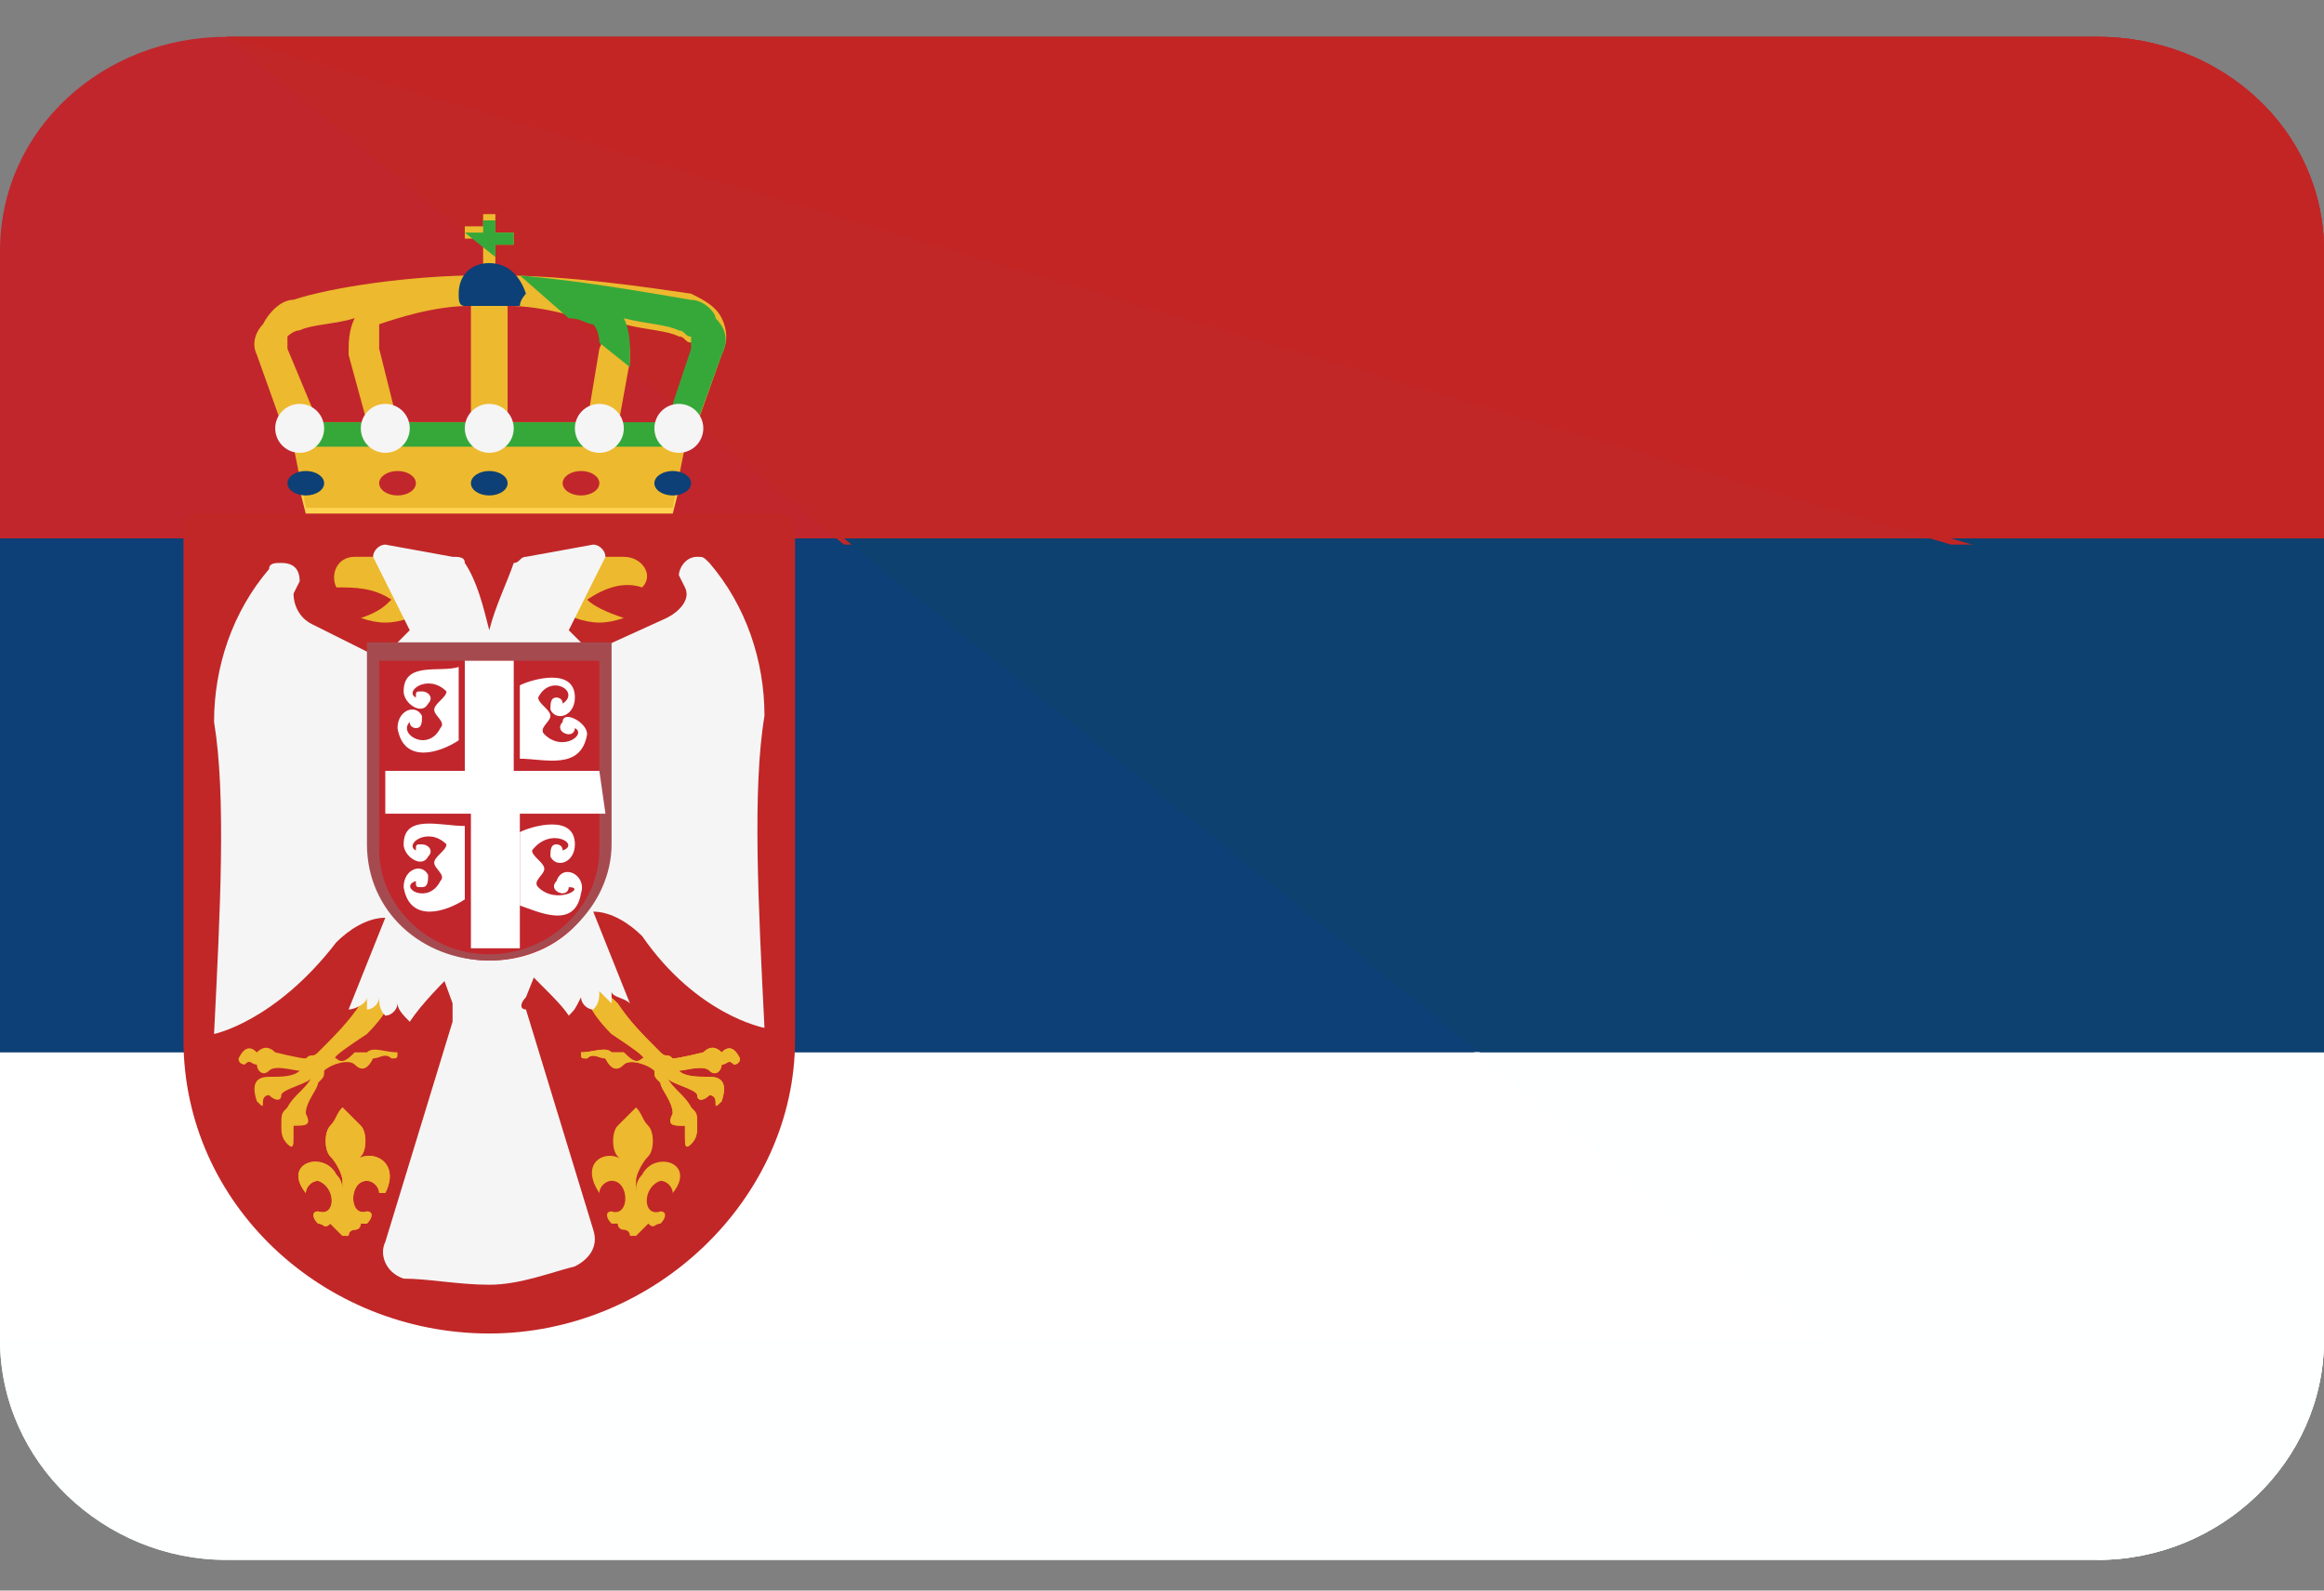 <svg width="38" height="26" viewBox="0 0 38 26" fill="none" xmlns="http://www.w3.org/2000/svg">
<rect x="0" y="0" width="38" height="26" fill="#808080" stroke="none"/>
<g clip-path="url(#clip0_26003_70561)">
<g clip-path="url(#clip1_26003_70561)">
<path d="M0 17.199V21.899C0 23.899 1.7 25.499 3.7 25.499H34.3C36.3 25.499 38 23.899 38 21.899V17.199H0Z" fill="white"/>
<path d="M34.3 0.602H3.7C1.7 0.602 0 2.102 0 4.102V8.802H38V4.102C38 2.102 36.3 0.602 34.3 0.602Z" fill="#C1262D"/>
<path d="M0 8.801H38V17.201H0V8.801Z" fill="#0C4076"/>
<path d="M34.3 25.499C36.3 25.499 38 23.899 38 21.899V17.199H24.1L34.3 25.499Z" fill="#FEFFFF"/>
<path d="M34.3 0.602H3.7L13.8 8.902H38V4.102C38 2.102 36.3 0.602 34.3 0.602Z" fill="#C12727"/>
<path d="M24.2 17.201H38V8.801H13.8L24.2 17.201Z" fill="#0D416F"/>
<path d="M34.3 0.602H3.7L31.9 8.902H38V4.102C38 2.102 36.3 0.602 34.3 0.602Z" fill="#C32525"/>
<path d="M38 10.601V8.801H31.9L38 10.601Z" fill="#0D416F"/>
<path d="M38 21.898C38 23.898 36.3 25.498 34.3 25.498H3.7C1.7 25.498 0 23.898 0 21.898" fill="#FEFFFF"/>
<path d="M4.9 8L5 8.4H11L11.1 8H4.9Z" fill="#FFD350"/>
<path d="M11.8 5.2C11.7 5 11.5 4.9 11.3 4.8C10.6 4.7 9.3 4.5 8.1 4.5V4H8.4V3.8H8.1V3.5H7.9V3.7H7.6V3.9H7.9V4.5C6.7 4.5 5.4 4.7 4.8 4.9C4.6 4.9 4.4 5.1 4.3 5.3C4.2 5.4 4.1 5.6 4.2 5.8L4.7 7.2C4.7 7.2 4.7 7.3 4.8 7.3L5 8.3H11L11.2 7.3L11.3 7.2L11.8 5.8C11.9 5.6 11.9 5.4 11.8 5.2ZM5.2 6.9L4.7 5.7V5.5C4.7 5.5 4.8 5.4 4.9 5.4C5.1 5.3 5.5 5.3 5.8 5.2C5.7 5.4 5.7 5.6 5.7 5.8L6 6.9H5.2ZM6.2 5.7V5.3C6.5 5.2 7.1 5 7.7 5V6.9H6.5L6.2 5.7ZM9.8 5.7L9.6 6.9H8.3V5C8.9 5 9.5 5.2 9.8 5.3C9.8 5.4 9.9 5.5 9.8 5.7ZM11.4 5.7L10.9 7H10.1L10.3 5.9C10.3 5.7 10.3 5.5 10.2 5.3C10.6 5.4 10.9 5.4 11.1 5.5C11.2 5.5 11.2 5.6 11.3 5.6C11.4 5.5 11.4 5.6 11.4 5.7Z" fill="#EDB92E"/>
<path d="M7.9 3.602V3.802H7.6L8.1 4.202V4.002H8.4V3.802H8.1V3.602H7.9ZM11.3 4.902C10.7 4.802 9.6 4.602 8.5 4.502L9.3 5.202C9.5 5.202 9.6 5.302 9.7 5.302C9.7 5.302 9.8 5.402 9.8 5.602L10.3 6.002V5.802C10.3 5.602 10.3 5.402 10.2 5.202C10.6 5.302 10.9 5.302 11.1 5.402C11.2 5.402 11.2 5.502 11.3 5.502V5.702L11 6.602L11.4 6.902L11.8 5.802C11.9 5.602 11.9 5.402 11.7 5.202C11.7 5.102 11.5 4.902 11.3 4.902ZM4.8 7.302H11.2L11.3 6.902H4.7L4.8 7.302Z" fill="#36A83A"/>
<path d="M3.2 8.398C3.1 8.398 3 8.498 3 8.598V16.998C3 19.698 5.3 21.798 8 21.798C10.7 21.798 13 19.598 13 16.998V8.598C13 8.498 12.9 8.398 12.7 8.398H3.2Z" fill="#C12727"/>
<path d="M10 17.202H10.2C10.3 17.302 10.4 17.402 10.5 17.302C10.6 17.302 10.3 17.102 10 16.902C9.6 16.502 9.6 16.302 9.5 16.102C9.6 16.102 9.8 16.102 10.1 16.402C10.3 16.702 10.5 16.902 10.8 17.202C10.9 17.302 10.9 17.202 11 17.302C11.1 17.302 11.5 17.202 11.5 17.202C11.6 17.102 11.7 17.102 11.8 17.202C11.9 17.102 12 17.102 12.1 17.302C12.1 17.402 12 17.402 12 17.402C11.9 17.302 11.9 17.402 11.8 17.402C11.8 17.502 11.7 17.602 11.6 17.502C11.5 17.402 11.2 17.502 11.1 17.502C11.2 17.602 11.4 17.602 11.6 17.602C11.8 17.602 11.9 17.702 11.8 18.002C11.7 18.102 11.7 18.102 11.7 18.002C11.7 18.002 11.7 17.902 11.6 17.902C11.5 18.002 11.4 18.002 11.4 17.902C11.4 17.802 10.9 17.702 10.9 17.602C11 17.802 11.2 17.902 11.3 18.102C11.4 18.202 11.4 18.202 11.4 18.402C11.4 18.502 11.4 18.602 11.3 18.702C11.2 18.802 11.2 18.702 11.2 18.602V18.402C11 18.402 10.9 18.402 11 18.202C11 18.002 10.8 17.802 10.8 17.702C10.7 17.602 10.7 17.602 10.7 17.502C10.6 17.402 10.3 17.302 10.2 17.402C10.1 17.502 10 17.502 9.9 17.302C9.8 17.302 9.7 17.202 9.6 17.302C9.5 17.302 9.5 17.302 9.5 17.202C9.7 17.202 9.9 17.102 10 17.202ZM5.7 19.102L5.9 18.902C6 18.802 6 18.502 5.9 18.402L5.6 18.102C5.5 18.202 5.5 18.302 5.4 18.402C5.3 18.502 5.3 18.802 5.4 18.902C5.5 19.002 5.6 19.202 5.6 19.302V19.502C5.6 19.402 5.6 19.302 5.5 19.202C5.3 18.802 4.6 19.002 5 19.502C5 19.402 5.1 19.302 5.2 19.302C5.5 19.402 5.5 19.902 5.2 19.802C5.1 19.802 5.1 19.902 5.2 20.002C5.3 20.002 5.3 20.102 5.4 20.002L5.5 20.102L5.6 20.202H5.7C5.7 20.102 5.8 20.102 5.8 20.102C5.9 20.102 5.9 20.002 5.9 20.002H6C6.1 19.902 6.1 19.802 6 19.802C5.7 19.902 5.7 19.302 6 19.302C6.1 19.302 6.2 19.402 6.2 19.502H6.3C6.6 18.902 5.9 18.702 5.7 19.102ZM6 17.202H5.8C5.7 17.302 5.6 17.402 5.5 17.302C5.4 17.302 5.7 17.102 6 16.902C6.4 16.502 6.4 16.302 6.5 16.102C6.4 16.102 6.2 16.102 5.9 16.402C5.7 16.702 5.5 16.902 5.2 17.202C5.1 17.302 5.1 17.202 5 17.302C4.9 17.302 4.5 17.202 4.5 17.202C4.4 17.102 4.3 17.102 4.2 17.202C4.1 17.102 4 17.102 3.9 17.302C3.9 17.402 4 17.402 4 17.402C4.1 17.302 4.1 17.402 4.2 17.402C4.2 17.502 4.3 17.602 4.4 17.502C4.5 17.402 4.8 17.502 4.9 17.502C4.8 17.602 4.6 17.602 4.4 17.602C4.2 17.602 4.1 17.702 4.2 18.002C4.3 18.102 4.3 18.102 4.3 18.002C4.3 18.002 4.3 17.902 4.4 17.902C4.5 18.002 4.6 18.002 4.6 17.902C4.6 17.802 5.1 17.702 5.1 17.602C5 17.802 4.8 17.902 4.7 18.102C4.6 18.202 4.6 18.202 4.6 18.402C4.6 18.502 4.6 18.602 4.7 18.702C4.8 18.802 4.8 18.702 4.8 18.602V18.402C5 18.402 5.1 18.402 5 18.202C5 18.002 5.2 17.802 5.2 17.702C5.3 17.602 5.3 17.602 5.3 17.502C5.4 17.402 5.7 17.302 5.8 17.402C5.9 17.502 6 17.502 6.1 17.302C6.2 17.302 6.3 17.202 6.4 17.302C6.5 17.302 6.5 17.302 6.5 17.202C6.3 17.202 6.1 17.102 6 17.202Z" fill="#EDB92E"/>
<path d="M5.7 19.102L5.9 18.902C6 18.802 6 18.502 5.9 18.402L5.6 18.102C5.5 18.202 5.5 18.302 5.4 18.402C5.3 18.502 5.3 18.802 5.4 18.902C5.5 19.002 5.6 19.202 5.6 19.302V19.502C5.6 19.402 5.6 19.302 5.5 19.202C5.3 18.802 4.6 19.002 5 19.502C5 19.402 5.1 19.302 5.2 19.302C5.5 19.402 5.5 19.902 5.2 19.802C5.1 19.802 5.1 19.902 5.2 20.002C5.3 20.002 5.3 20.102 5.4 20.002L5.5 20.102L5.6 20.202H5.7C5.7 20.102 5.8 20.102 5.8 20.102C5.9 20.102 5.9 20.002 5.9 20.002H6C6.1 19.902 6.1 19.802 6 19.802C5.7 19.902 5.7 19.302 6 19.302C6.1 19.302 6.2 19.402 6.2 19.502H6.3C6.6 18.902 5.9 18.702 5.7 19.102Z" fill="#EDB92E"/>
<path d="M10 17.202H10.2C10.3 17.302 10.4 17.402 10.5 17.302C10.6 17.302 10.3 17.102 10 16.902C9.6 16.502 9.6 16.302 9.5 16.102C9.6 16.102 9.8 16.102 10.1 16.402C10.3 16.702 10.5 16.902 10.8 17.202C10.9 17.302 10.9 17.202 11 17.302C11.1 17.302 11.5 17.202 11.5 17.202C11.6 17.102 11.7 17.102 11.8 17.202C11.9 17.102 12 17.102 12.1 17.302C12.1 17.402 12 17.402 12 17.402C11.9 17.302 11.9 17.402 11.8 17.402C11.8 17.502 11.7 17.602 11.6 17.502C11.5 17.402 11.2 17.502 11.1 17.502C11.2 17.602 11.4 17.602 11.6 17.602C11.8 17.602 11.9 17.702 11.8 18.002C11.7 18.102 11.7 18.102 11.7 18.002C11.7 18.002 11.7 17.902 11.6 17.902C11.5 18.002 11.4 18.002 11.4 17.902C11.4 17.802 10.9 17.702 10.9 17.602C11 17.802 11.2 17.902 11.3 18.102C11.4 18.202 11.4 18.202 11.4 18.402C11.4 18.502 11.4 18.602 11.3 18.702C11.2 18.802 11.2 18.702 11.2 18.602V18.402C11 18.402 10.9 18.402 11 18.202C11 18.002 10.8 17.802 10.8 17.702C10.7 17.602 10.7 17.602 10.7 17.502C10.6 17.402 10.3 17.302 10.2 17.402C10.1 17.502 10 17.502 9.9 17.302C9.8 17.302 9.7 17.202 9.6 17.302C9.5 17.302 9.5 17.302 9.5 17.202C9.7 17.202 9.9 17.102 10 17.202ZM10.3 19.102L10.1 18.902C10 18.802 10 18.502 10.1 18.402L10.4 18.102C10.5 18.202 10.5 18.302 10.6 18.402C10.7 18.502 10.7 18.802 10.6 18.902C10.5 19.002 10.4 19.202 10.4 19.302V19.502C10.4 19.402 10.4 19.302 10.5 19.202C10.7 18.802 11.4 19.002 11 19.502C11 19.402 10.9 19.302 10.8 19.302C10.5 19.402 10.5 19.902 10.8 19.802C10.9 19.802 10.9 19.902 10.8 20.002C10.7 20.002 10.7 20.102 10.6 20.002L10.5 20.102L10.4 20.202H10.3C10.3 20.102 10.2 20.102 10.2 20.102C10.1 20.102 10.1 20.002 10.1 20.002H10C9.9 19.902 9.9 19.802 10 19.802C10.3 19.902 10.3 19.302 10 19.302C9.9 19.302 9.8 19.402 9.8 19.502C9.4 18.902 10.1 18.702 10.3 19.102Z" fill="#EDB92E"/>
<path d="M5.5 18.798C5.6 18.698 5.6 18.798 5.5 18.798V18.798Z" fill="#EDB92E"/>
<path d="M8.6 16.301L9 15.301L8 15.501L7 15.301L7.4 16.401V16.701L6.3 20.301C6.2 20.501 6.3 20.801 6.6 20.901C7 20.901 7.5 21.001 8 21.001C8.5 21.001 9 20.801 9.4 20.701C9.6 20.601 9.8 20.401 9.7 20.101L8.6 16.501C8.5 16.501 8.5 16.401 8.6 16.301Z" fill="#F5F5F5"/>
<path d="M6.3 10.802L5.1 10.202C4.9 10.102 4.8 9.902 4.8 9.702L4.9 9.502C4.9 9.302 4.8 9.202 4.6 9.202C4.5 9.202 4.4 9.202 4.4 9.302C3.8 10.002 3.5 10.902 3.5 11.802C3.7 13.002 3.6 14.902 3.5 16.902C3.5 16.902 4.5 16.702 5.5 15.402C5.7 15.202 6 15.002 6.3 15.002L5.7 16.502C5.8 16.502 6 16.402 6 16.302V16.502C6.1 16.502 6.2 16.402 6.2 16.302C6.2 16.402 6.2 16.502 6.3 16.602C6.4 16.602 6.5 16.502 6.5 16.402C6.5 16.502 6.6 16.602 6.7 16.702C6.9 16.402 7.2 16.102 7.6 15.702L6.3 10.802ZM8.4 15.602C8.7 16.002 9.1 16.302 9.3 16.602C9.4 16.502 9.4 16.502 9.5 16.302C9.5 16.402 9.6 16.502 9.7 16.502C9.8 16.402 9.8 16.302 9.8 16.202L10 16.402V16.202C10 16.302 10.2 16.302 10.3 16.402L9.7 14.902C10 14.902 10.3 15.102 10.5 15.302C11.4 16.602 12.5 16.802 12.5 16.802C12.4 14.802 12.3 12.902 12.5 11.702C12.5 10.802 12.2 9.902 11.6 9.202C11.5 9.102 11.5 9.102 11.4 9.102C11.2 9.102 11.1 9.302 11.1 9.402L11.2 9.602C11.3 9.802 11.1 10.002 10.9 10.102L9.8 10.602L8.4 15.602Z" fill="#F5F5F5"/>
<path d="M6.4 9.102H5.8C5.5 9.102 5.4 9.402 5.5 9.602C5.8 9.602 6.1 9.602 6.4 9.802C6.3 9.902 6.2 10.002 5.9 10.102C6.2 10.202 6.4 10.202 6.7 10.102L6.4 9.102ZM9.4 10.102C9.7 10.202 9.9 10.202 10.2 10.102C9.9 10.002 9.7 9.902 9.6 9.802C9.9 9.602 10.2 9.502 10.5 9.602C10.7 9.402 10.5 9.102 10.2 9.102H9.6L9.4 10.102Z" fill="#EDB92E"/>
<path d="M9.7 8.902L8.6 9.102C8.5 9.102 8.5 9.202 8.4 9.202C8.3 9.502 8.1 9.902 8 10.302C7.9 9.902 7.8 9.502 7.6 9.202C7.6 9.102 7.5 9.102 7.4 9.102L6.3 8.902C6.2 8.902 6.1 9.002 6.1 9.102L6.7 10.302L6.2 10.802H9.8L9.3 10.302L9.9 9.102C9.9 9.002 9.8 8.902 9.7 8.902Z" fill="#F5F5F5"/>
<path d="M8 7.402C8.221 7.402 8.4 7.222 8.4 7.002C8.4 6.781 8.221 6.602 8 6.602C7.779 6.602 7.6 6.781 7.6 7.002C7.6 7.222 7.779 7.402 8 7.402Z" fill="#F5F5F5"/>
<path d="M8 8.099C8.166 8.099 8.3 8.01 8.3 7.899C8.3 7.789 8.166 7.699 8 7.699C7.835 7.699 7.7 7.789 7.7 7.899C7.7 8.01 7.835 8.099 8 8.099Z" fill="#0C4076"/>
<path d="M6.5 8.099C6.666 8.099 6.8 8.01 6.8 7.899C6.8 7.789 6.666 7.699 6.5 7.699C6.335 7.699 6.2 7.789 6.2 7.899C6.2 8.01 6.335 8.099 6.5 8.099Z" fill="#C1262D"/>
<path d="M5 8.099C5.166 8.099 5.3 8.01 5.3 7.899C5.3 7.789 5.166 7.699 5 7.699C4.835 7.699 4.7 7.789 4.7 7.899C4.7 8.01 4.835 8.099 5 8.099Z" fill="#0C4076"/>
<path d="M11 8.099C11.166 8.099 11.3 8.01 11.3 7.899C11.3 7.789 11.166 7.699 11 7.699C10.835 7.699 10.7 7.789 10.7 7.899C10.7 8.01 10.835 8.099 11 8.099Z" fill="#0C4076"/>
<path d="M9.5 8.099C9.666 8.099 9.8 8.01 9.8 7.899C9.8 7.789 9.666 7.699 9.5 7.699C9.335 7.699 9.2 7.789 9.2 7.899C9.2 8.01 9.335 8.099 9.5 8.099Z" fill="#C1262D"/>
<path d="M9.8 7.402C10.021 7.402 10.2 7.222 10.2 7.002C10.2 6.781 10.021 6.602 9.8 6.602C9.579 6.602 9.4 6.781 9.4 7.002C9.4 7.222 9.579 7.402 9.8 7.402Z" fill="#F5F5F5"/>
<path d="M11.1 7.402C11.321 7.402 11.5 7.222 11.5 7.002C11.5 6.781 11.321 6.602 11.1 6.602C10.879 6.602 10.7 6.781 10.7 7.002C10.7 7.222 10.879 7.402 11.1 7.402Z" fill="#F5F5F5"/>
<path d="M6.3 7.402C6.521 7.402 6.7 7.222 6.7 7.002C6.7 6.781 6.521 6.602 6.3 6.602C6.079 6.602 5.9 6.781 5.9 7.002C5.9 7.222 6.079 7.402 6.3 7.402Z" fill="#F5F5F5"/>
<path d="M4.9 7.402C5.121 7.402 5.3 7.222 5.3 7.002C5.3 6.781 5.121 6.602 4.9 6.602C4.679 6.602 4.5 6.781 4.5 7.002C4.5 7.222 4.679 7.402 4.9 7.402Z" fill="#F5F5F5"/>
<path d="M8.5 5.001C8.5 4.901 8.6 4.801 8.6 4.801C8.5 4.501 8.3 4.301 8 4.301C7.7 4.301 7.5 4.501 7.5 4.801C7.5 4.901 7.5 5.001 7.6 5.001H8.5Z" fill="#0C4076"/>
<path d="M8 15.702C7 15.702 6.1 14.902 6.1 13.902V10.602H9.9V13.902C9.9 14.902 9.1 15.702 8 15.702Z" fill="#C1262D"/>
<path d="M9.8 10.8V13.9C9.8 14.8 9 15.6 8 15.6C7 15.6 6.2 14.8 6.2 13.9V10.8H9.8ZM10 10.5H6V13.8C6 14.9 6.9 15.7 8 15.7C9.1 15.7 10 14.8 10 13.8V10.5Z" fill="#A54B50"/>
<path d="M9.8 12.601H8.4V10.801H7.6V12.601H6.3V13.301H7.7V15.501H8.5V13.301H9.9L9.8 12.601Z" fill="white"/>
<path d="M6.6 13.802C6.6 14.002 6.9 14.202 7 14.002C7.1 13.902 7 13.802 6.9 13.802C6.8 13.802 6.8 13.802 6.8 13.902C6.6 13.802 7 13.502 7.3 13.802C7.3 13.902 7.1 14.002 7.1 14.102C7.1 14.202 7.3 14.302 7.2 14.402C7 14.802 6.5 14.502 6.8 14.402C6.8 14.502 6.8 14.502 6.9 14.502C7 14.502 7 14.402 7 14.302C6.9 14.102 6.6 14.202 6.6 14.502C6.7 15.102 7.3 14.902 7.6 14.702V13.502C7.2 13.502 6.6 13.302 6.6 13.802ZM6.6 11.302C6.6 11.502 6.9 11.702 7 11.502C7.1 11.402 7 11.302 6.9 11.302C6.8 11.302 6.8 11.302 6.8 11.402C6.6 11.302 7 11.002 7.3 11.302C7.3 11.402 7.1 11.502 7.1 11.602C7.1 11.702 7.3 11.802 7.2 11.902C7 12.302 6.5 12.002 6.7 11.802C6.7 11.902 6.8 11.902 6.8 11.902C6.9 11.902 6.9 11.802 6.9 11.702C6.8 11.502 6.5 11.602 6.5 11.902C6.6 12.502 7.2 12.302 7.5 12.102V10.902C7.2 11.002 6.6 10.802 6.6 11.302ZM9.1 14.402C9 14.502 9.1 14.602 9.2 14.602C9.3 14.602 9.3 14.502 9.3 14.502C9.6 14.502 9.1 14.802 8.8 14.502C8.7 14.402 8.9 14.302 8.9 14.202C8.9 14.102 8.7 14.002 8.7 13.902C9 13.502 9.5 13.802 9.2 13.902C9.2 13.802 9.1 13.802 9.1 13.802C9 13.802 9 13.902 9 14.002C9.1 14.202 9.4 14.102 9.4 13.802C9.4 13.302 8.7 13.502 8.5 13.602V14.802C8.8 14.902 9.4 15.202 9.5 14.602C9.6 14.302 9.2 14.102 9.1 14.402ZM9.6 12.002C9.6 11.802 9.2 11.602 9.2 11.802C9.1 11.902 9.2 12.002 9.3 12.002C9.4 12.002 9.4 11.902 9.4 11.902C9.6 12.002 9.2 12.302 8.9 12.002C8.8 11.902 9 11.802 9 11.702C9 11.602 8.8 11.502 8.8 11.402C9 11.002 9.5 11.302 9.2 11.502C9.2 11.402 9.1 11.402 9.1 11.402C9 11.402 9 11.502 9 11.602C9.1 11.802 9.4 11.702 9.4 11.402C9.4 10.902 8.7 11.102 8.5 11.202V12.402C8.9 12.402 9.5 12.602 9.6 12.002Z" fill="white"/>
</g>
</g>
<defs>
<clipPath id="clip0_26003_70561">
<rect width="38" height="25" fill="white" transform="translate(0 0.5)"/>
</clipPath>
<clipPath id="clip1_26003_70561">
<rect width="38" height="25" fill="white" transform="translate(0 0.5)"/>
</clipPath>
</defs>
</svg>
